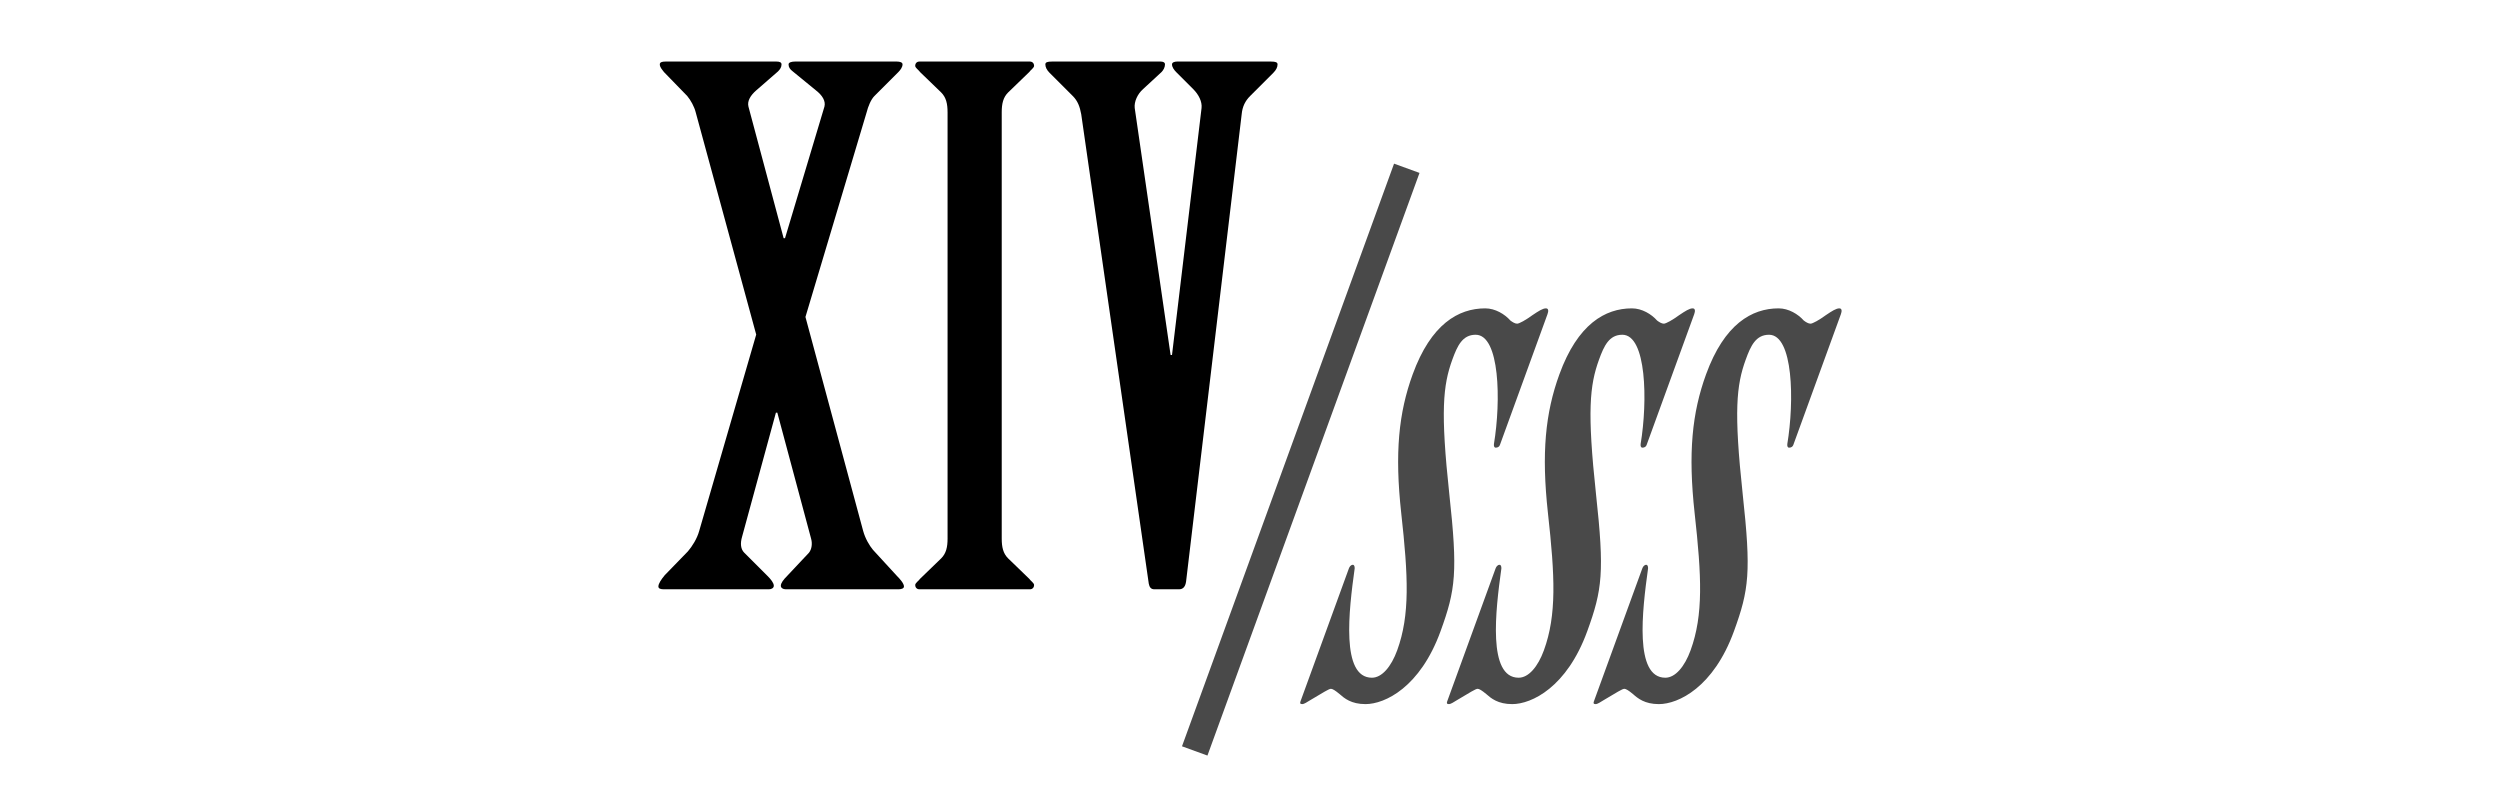 <?xml version="1.0" encoding="utf-8"?>
<!-- Generator: Adobe Illustrator 15.1.0, SVG Export Plug-In . SVG Version: 6.00 Build 0)  -->
<!DOCTYPE svg PUBLIC "-//W3C//DTD SVG 1.1//EN" "http://www.w3.org/Graphics/SVG/1.1/DTD/svg11.dtd">
<svg version="1.1" id="Ebene_1" xmlns="http://www.w3.org/2000/svg" xmlns:xlink="http://www.w3.org/1999/xlink" x="0px" y="0px"
	height="65px"  viewBox="0 40 200 120">
<g>
	<g>
		<path d="M18.132,56.575c-0.208-0.832-0.728-1.768-1.246-2.393l-3.43-3.531c-0.312-0.416-0.623-0.728-0.623-1.145
			c0-0.311,0.312-0.414,0.832-0.414h16.419c0.416,0,0.727,0.104,0.727,0.414c0,0.417-0.208,0.729-0.519,1.04l-3.222,2.806
			c-0.832,0.728-1.352,1.56-1.145,2.391l5.196,19.433h0.207l5.821-19.433c0.207-0.831-0.313-1.663-1.248-2.391l-3.429-2.806
			c-0.416-0.312-0.623-0.623-0.623-1.04c0-0.311,0.519-0.414,0.935-0.414h15.068c0.417,0,0.832,0.104,0.832,0.414
			c0,0.417-0.312,0.831-0.623,1.145l-3.533,3.531c-0.52,0.521-0.935,1.561-1.143,2.393l-9.041,30.239l8.521,31.594
			c0.312,1.142,0.936,2.182,1.456,2.805l3.532,3.845c0.52,0.52,1.04,1.145,1.04,1.559c0,0.313-0.416,0.417-0.832,0.417H31.434
			c-0.415,0-0.727-0.208-0.727-0.52c0-0.416,0.416-0.937,0.936-1.456l3.222-3.428c0.414-0.521,0.519-1.352,0.312-2.08l-4.988-18.602
			h-0.208l-4.988,18.291c-0.312,1.039-0.207,1.869,0.312,2.391l3.431,3.428c0.519,0.52,0.934,1.04,0.934,1.456
			c0,0.312-0.312,0.52-0.729,0.52H13.456c-0.519,0-0.832-0.104-0.832-0.417c0-0.414,0.417-1.039,0.936-1.662l3.431-3.533
			c0.623-0.727,1.35-1.871,1.662-3.013l8.418-28.994L18.132,56.575z"/>
		<path d="M55.332,56.575c0-1.248-0.208-2.184-0.935-2.911l-3.118-3.013c-0.207-0.313-0.727-0.623-0.727-0.937
			c0-0.312,0.207-0.622,0.623-0.622h16.316c0.415,0,0.623,0.311,0.623,0.622c0,0.313-0.52,0.623-0.728,0.937l-3.117,3.013
			c-0.728,0.728-0.936,1.663-0.936,2.911v62.975c0,1.248,0.208,2.183,0.936,2.91l3.117,3.015c0.208,0.31,0.728,0.623,0.728,0.935
			s-0.208,0.624-0.623,0.624H51.176c-0.416,0-0.623-0.313-0.623-0.624s0.52-0.625,0.727-0.935l3.118-3.015
			c0.727-0.728,0.935-1.662,0.935-2.91V56.575z"/>
		<path d="M75.075,56.886c-0.207-1.143-0.519-1.974-1.246-2.703l-3.43-3.428c-0.415-0.417-0.623-0.831-0.623-1.248
			c0-0.311,0.312-0.414,0.936-0.414h16.106c0.313,0,0.625,0.104,0.625,0.414c0,0.417-0.208,0.831-0.521,1.145l-2.702,2.494
			c-0.832,0.728-1.352,1.869-1.247,2.805l5.299,36.477h0.208l4.365-36.477c0.103-0.936-0.416-1.975-1.247-2.805l-2.495-2.494
			c-0.31-0.313-0.623-0.728-0.623-1.145c0-0.311,0.416-0.414,0.727-0.414h13.925c0.625,0,0.936,0.104,0.936,0.414
			c0,0.417-0.207,0.831-0.623,1.248l-3.43,3.428c-0.728,0.729-1.142,1.561-1.246,2.703l-8.21,69.003
			c-0.104,0.728-0.416,1.145-1.039,1.145h-3.638c-0.52,0-0.729-0.313-0.832-0.831L75.075,56.886z"/>
	</g>
	<g>
		<path fill="#494949" d="M136.906,105.727c-0.084,0.232-0.297,0.389-0.61,0.389c-0.234,0-0.303-0.232-0.268-0.546
			c1.049-6.313,0.882-16.13-2.703-16.13c-1.948,0-2.701,1.636-3.438,3.661c-1.388,3.818-1.766,7.638-0.45,19.873
			c1.257,11.534,0.944,14.104-1.297,20.261c-3.006,8.263-8.2,10.756-11.083,10.756c-2.106,0-3.118-0.857-3.828-1.483
			c-0.657-0.545-1.042-0.777-1.274-0.777c-0.313,0-1.133,0.545-3.118,1.714c-0.397,0.235-0.823,0.547-1.133,0.547
			c-0.313,0-0.335-0.158-0.251-0.393l7.148-19.636c0.084-0.233,0.276-0.545,0.589-0.545c0.234,0,0.276,0.312,0.268,0.545
			c-0.865,6.232-2.052,16.131,2.548,16.131c1.48,0,2.855-1.637,3.735-4.052c1.9-5.224,1.632-10.912,0.593-20.262
			c-0.974-8.885-0.379-14.806,1.693-20.495c2.695-7.402,6.74-9.742,10.714-9.742c1.479,0,2.883,0.857,3.712,1.793
			c0.304,0.235,0.688,0.468,0.998,0.468c0.313,0,1.292-0.545,2.248-1.247c0.929-0.625,1.538-1.014,2.005-1.014
			c0.389,0,0.405,0.389,0.234,0.857L136.906,105.727z"/>
		<path fill="#494949" d="M158.572,105.727c-0.084,0.232-0.297,0.389-0.61,0.389c-0.234,0-0.303-0.232-0.268-0.546
			c1.048-6.313,0.882-16.13-2.704-16.13c-1.948,0-2.7,1.636-3.438,3.661c-1.388,3.818-1.766,7.638-0.45,19.873
			c1.257,11.534,0.944,14.104-1.296,20.261c-3.006,8.263-8.2,10.756-11.083,10.756c-2.105,0-3.118-0.857-3.828-1.483
			c-0.659-0.545-1.042-0.777-1.274-0.777c-0.313,0-1.136,0.545-3.118,1.714c-0.397,0.235-0.823,0.547-1.133,0.547
			c-0.313,0-0.335-0.158-0.25-0.393l7.148-19.636c0.087-0.233,0.276-0.545,0.589-0.545c0.234,0,0.276,0.312,0.268,0.545
			c-0.866,6.232-2.052,16.131,2.548,16.131c1.48,0,2.855-1.637,3.735-4.052c1.9-5.224,1.632-10.912,0.594-20.262
			c-0.974-8.885-0.379-14.806,1.692-20.495c2.695-7.402,6.74-9.742,10.714-9.742c1.48,0,2.884,0.857,3.712,1.793
			c0.304,0.235,0.688,0.468,0.998,0.468c0.313,0,1.292-0.545,2.248-1.247c0.929-0.625,1.538-1.014,2.006-1.014
			c0.389,0,0.404,0.389,0.234,0.857L158.572,105.727z"/>
		<path fill="#494949" d="M180.238,105.727c-0.084,0.232-0.299,0.389-0.612,0.389c-0.234,0-0.301-0.232-0.268-0.546
			c1.049-6.313,0.885-16.13-2.7-16.13c-1.951,0-2.704,1.636-3.439,3.661c-1.39,3.818-1.768,7.638-0.451,19.873
			c1.257,11.534,0.947,14.104-1.294,20.261c-3.007,8.263-8.203,10.756-11.086,10.756c-2.104,0-3.117-0.857-3.825-1.483
			c-0.66-0.545-1.043-0.777-1.277-0.777c-0.31,0-1.133,0.545-3.117,1.714c-0.396,0.235-0.82,0.547-1.133,0.547
			c-0.312,0-0.335-0.158-0.248-0.393l7.148-19.636c0.084-0.233,0.276-0.545,0.586-0.545c0.235,0,0.277,0.312,0.269,0.545
			c-0.864,6.232-2.054,16.131,2.547,16.131c1.48,0,2.857-1.637,3.735-4.052c1.903-5.224,1.633-10.912,0.595-20.262
			c-0.975-8.885-0.38-14.806,1.691-20.495c2.695-7.402,6.74-9.742,10.714-9.742c1.482,0,2.883,0.857,3.712,1.793
			c0.305,0.235,0.691,0.468,1.001,0.468s1.291-0.545,2.247-1.247c0.927-0.625,1.536-1.014,2.004-1.014
			c0.389,0,0.406,0.389,0.234,0.857L180.238,105.727z"/>
	</g>
	<line fill="none" stroke="#494949" stroke-width="4" stroke-miterlimit="10" x1="91.835" y1="150.907" x2="123.156" y2="64.854"/>
</g>
</svg>
